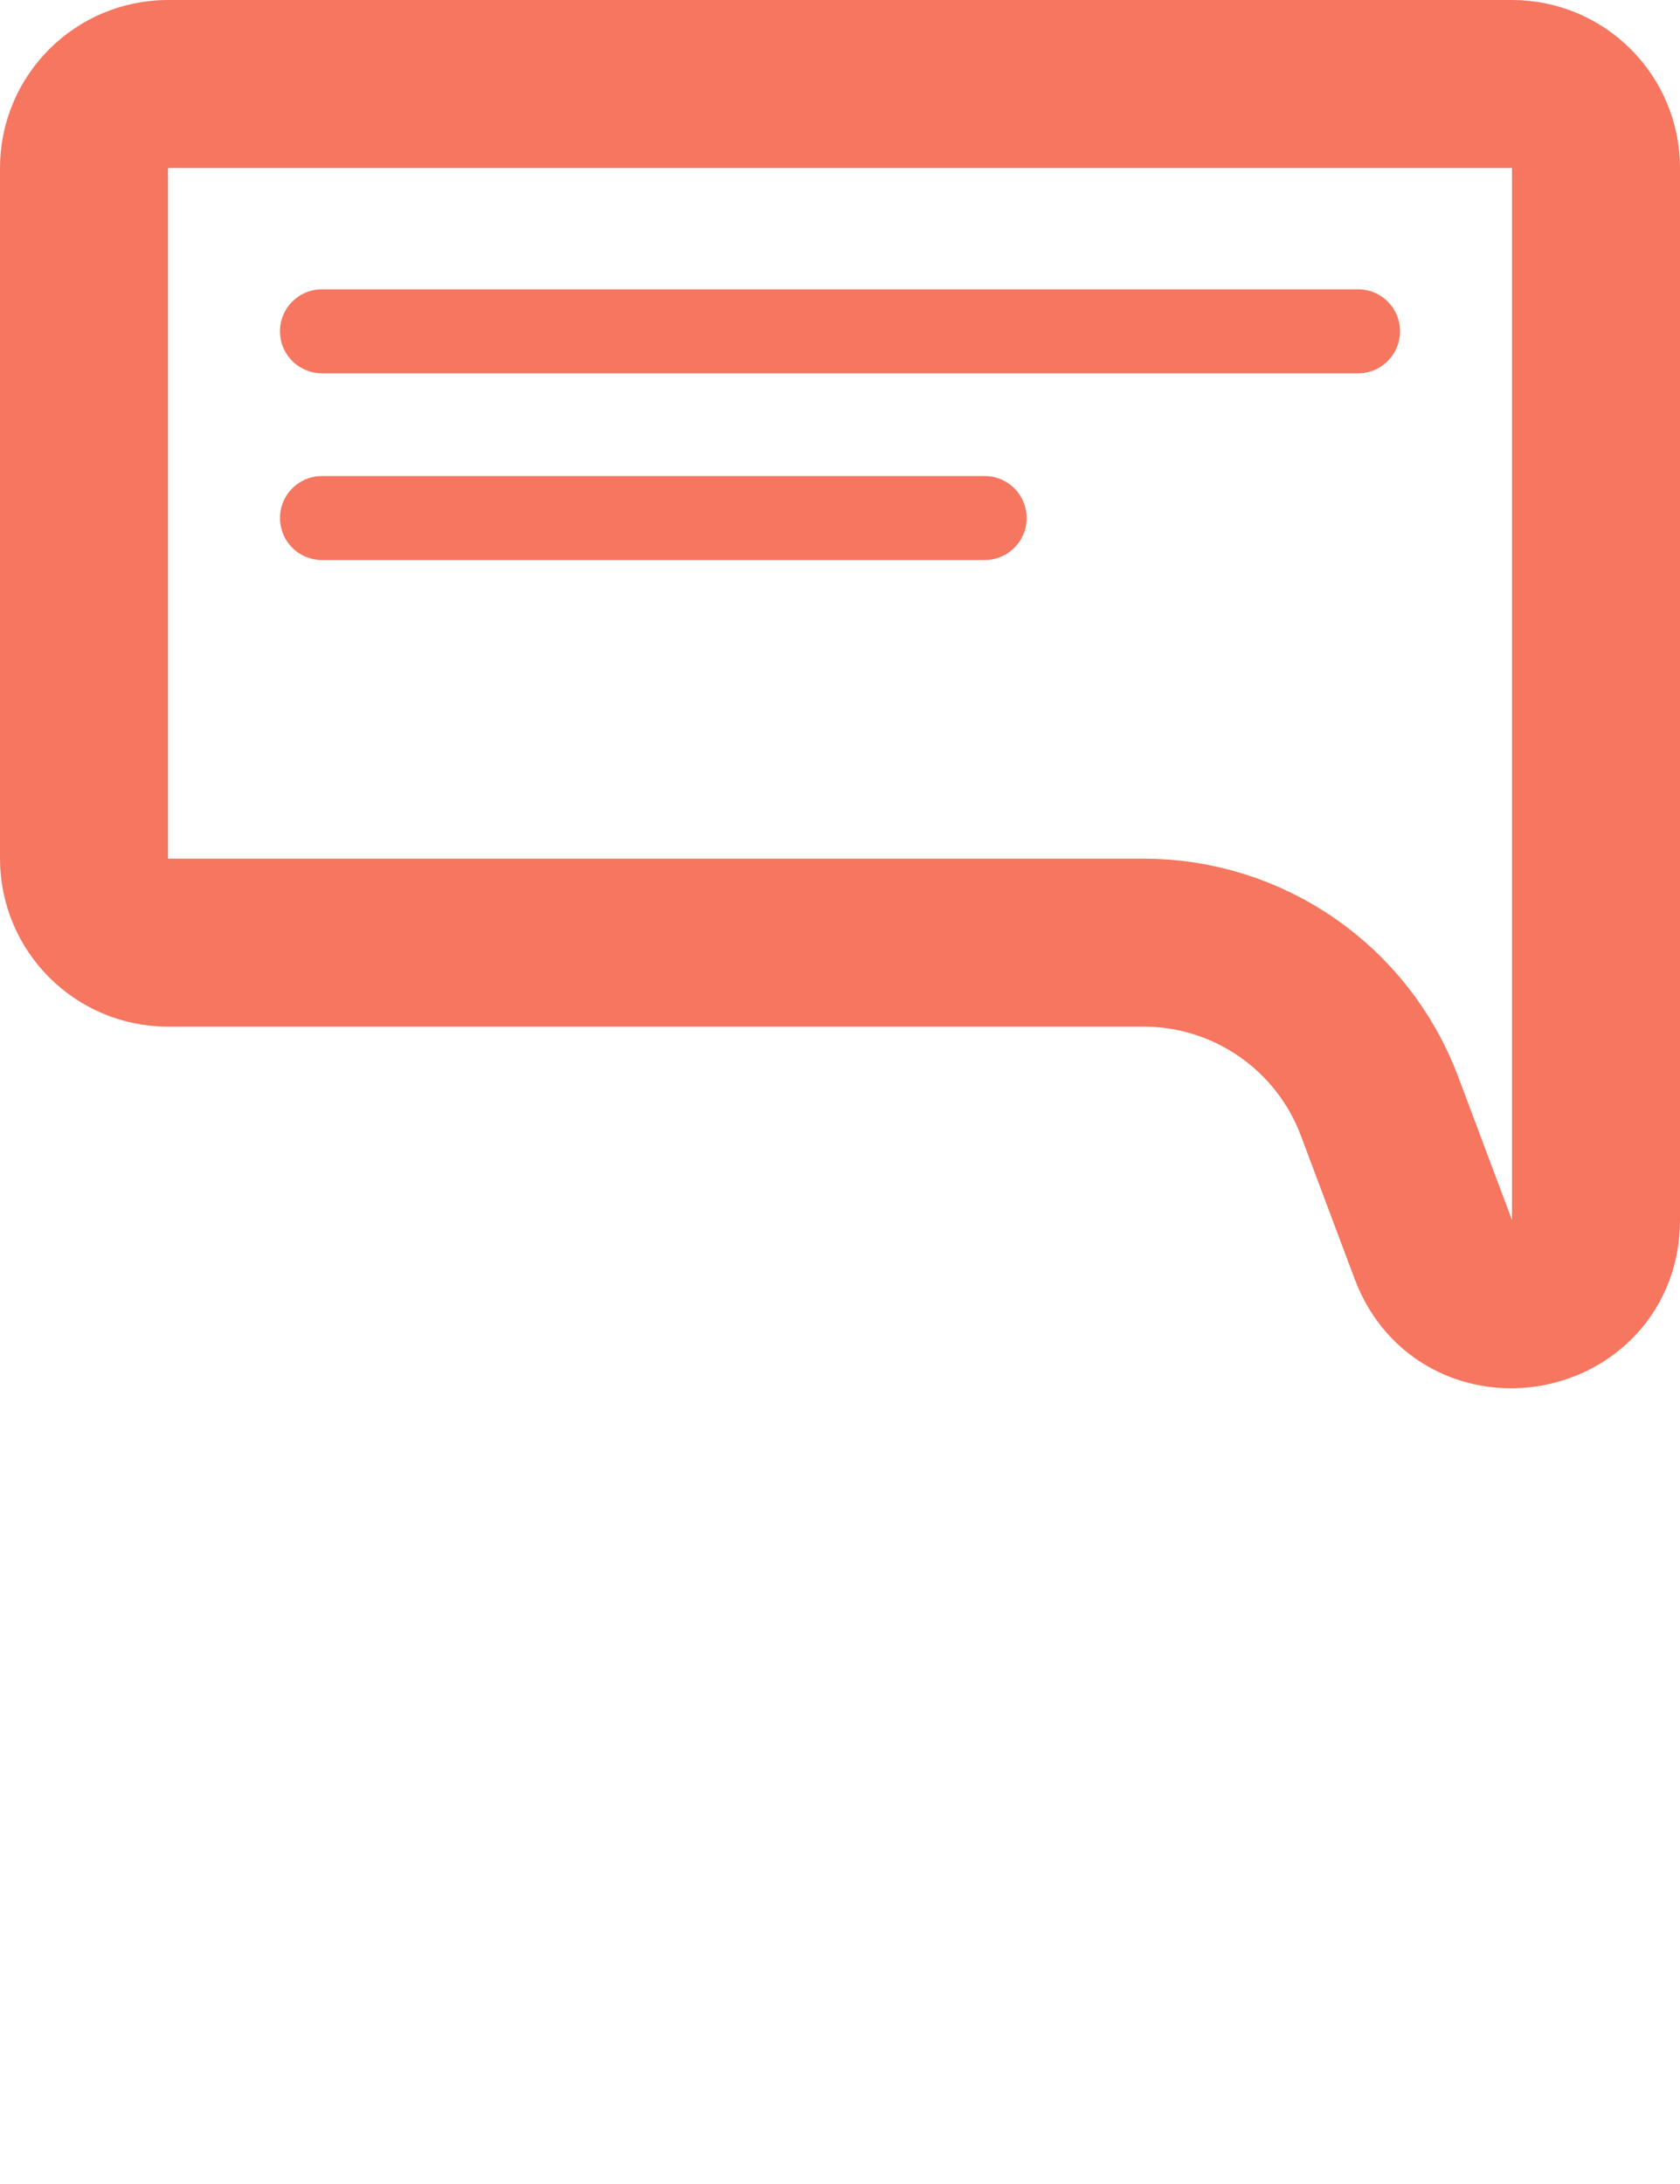 <svg width="20" height="26" viewBox="0 0 20 26" fill="none" xmlns="http://www.w3.org/2000/svg">
<path d="M1 2C1 1.448 1.448 1 2 1H18C18.552 1 19 1.448 19 2V14.526C19 15.639 17.455 15.92 17.064 14.877L16.423 13.169C15.984 11.998 14.864 11.222 13.614 11.222H2C1.448 11.222 1 10.774 1 10.222V2Z" stroke="#F67660" stroke-width="2"/>
<line x1="3.833" y1="3.944" x2="16.167" y2="3.944" stroke="#F67660" stroke-linecap="round" stroke-linejoin="round"/>
<line x1="3.833" y1="6.167" x2="11.722" y2="6.167" stroke="#F67660" stroke-linecap="round" stroke-linejoin="round"/>
</svg>
